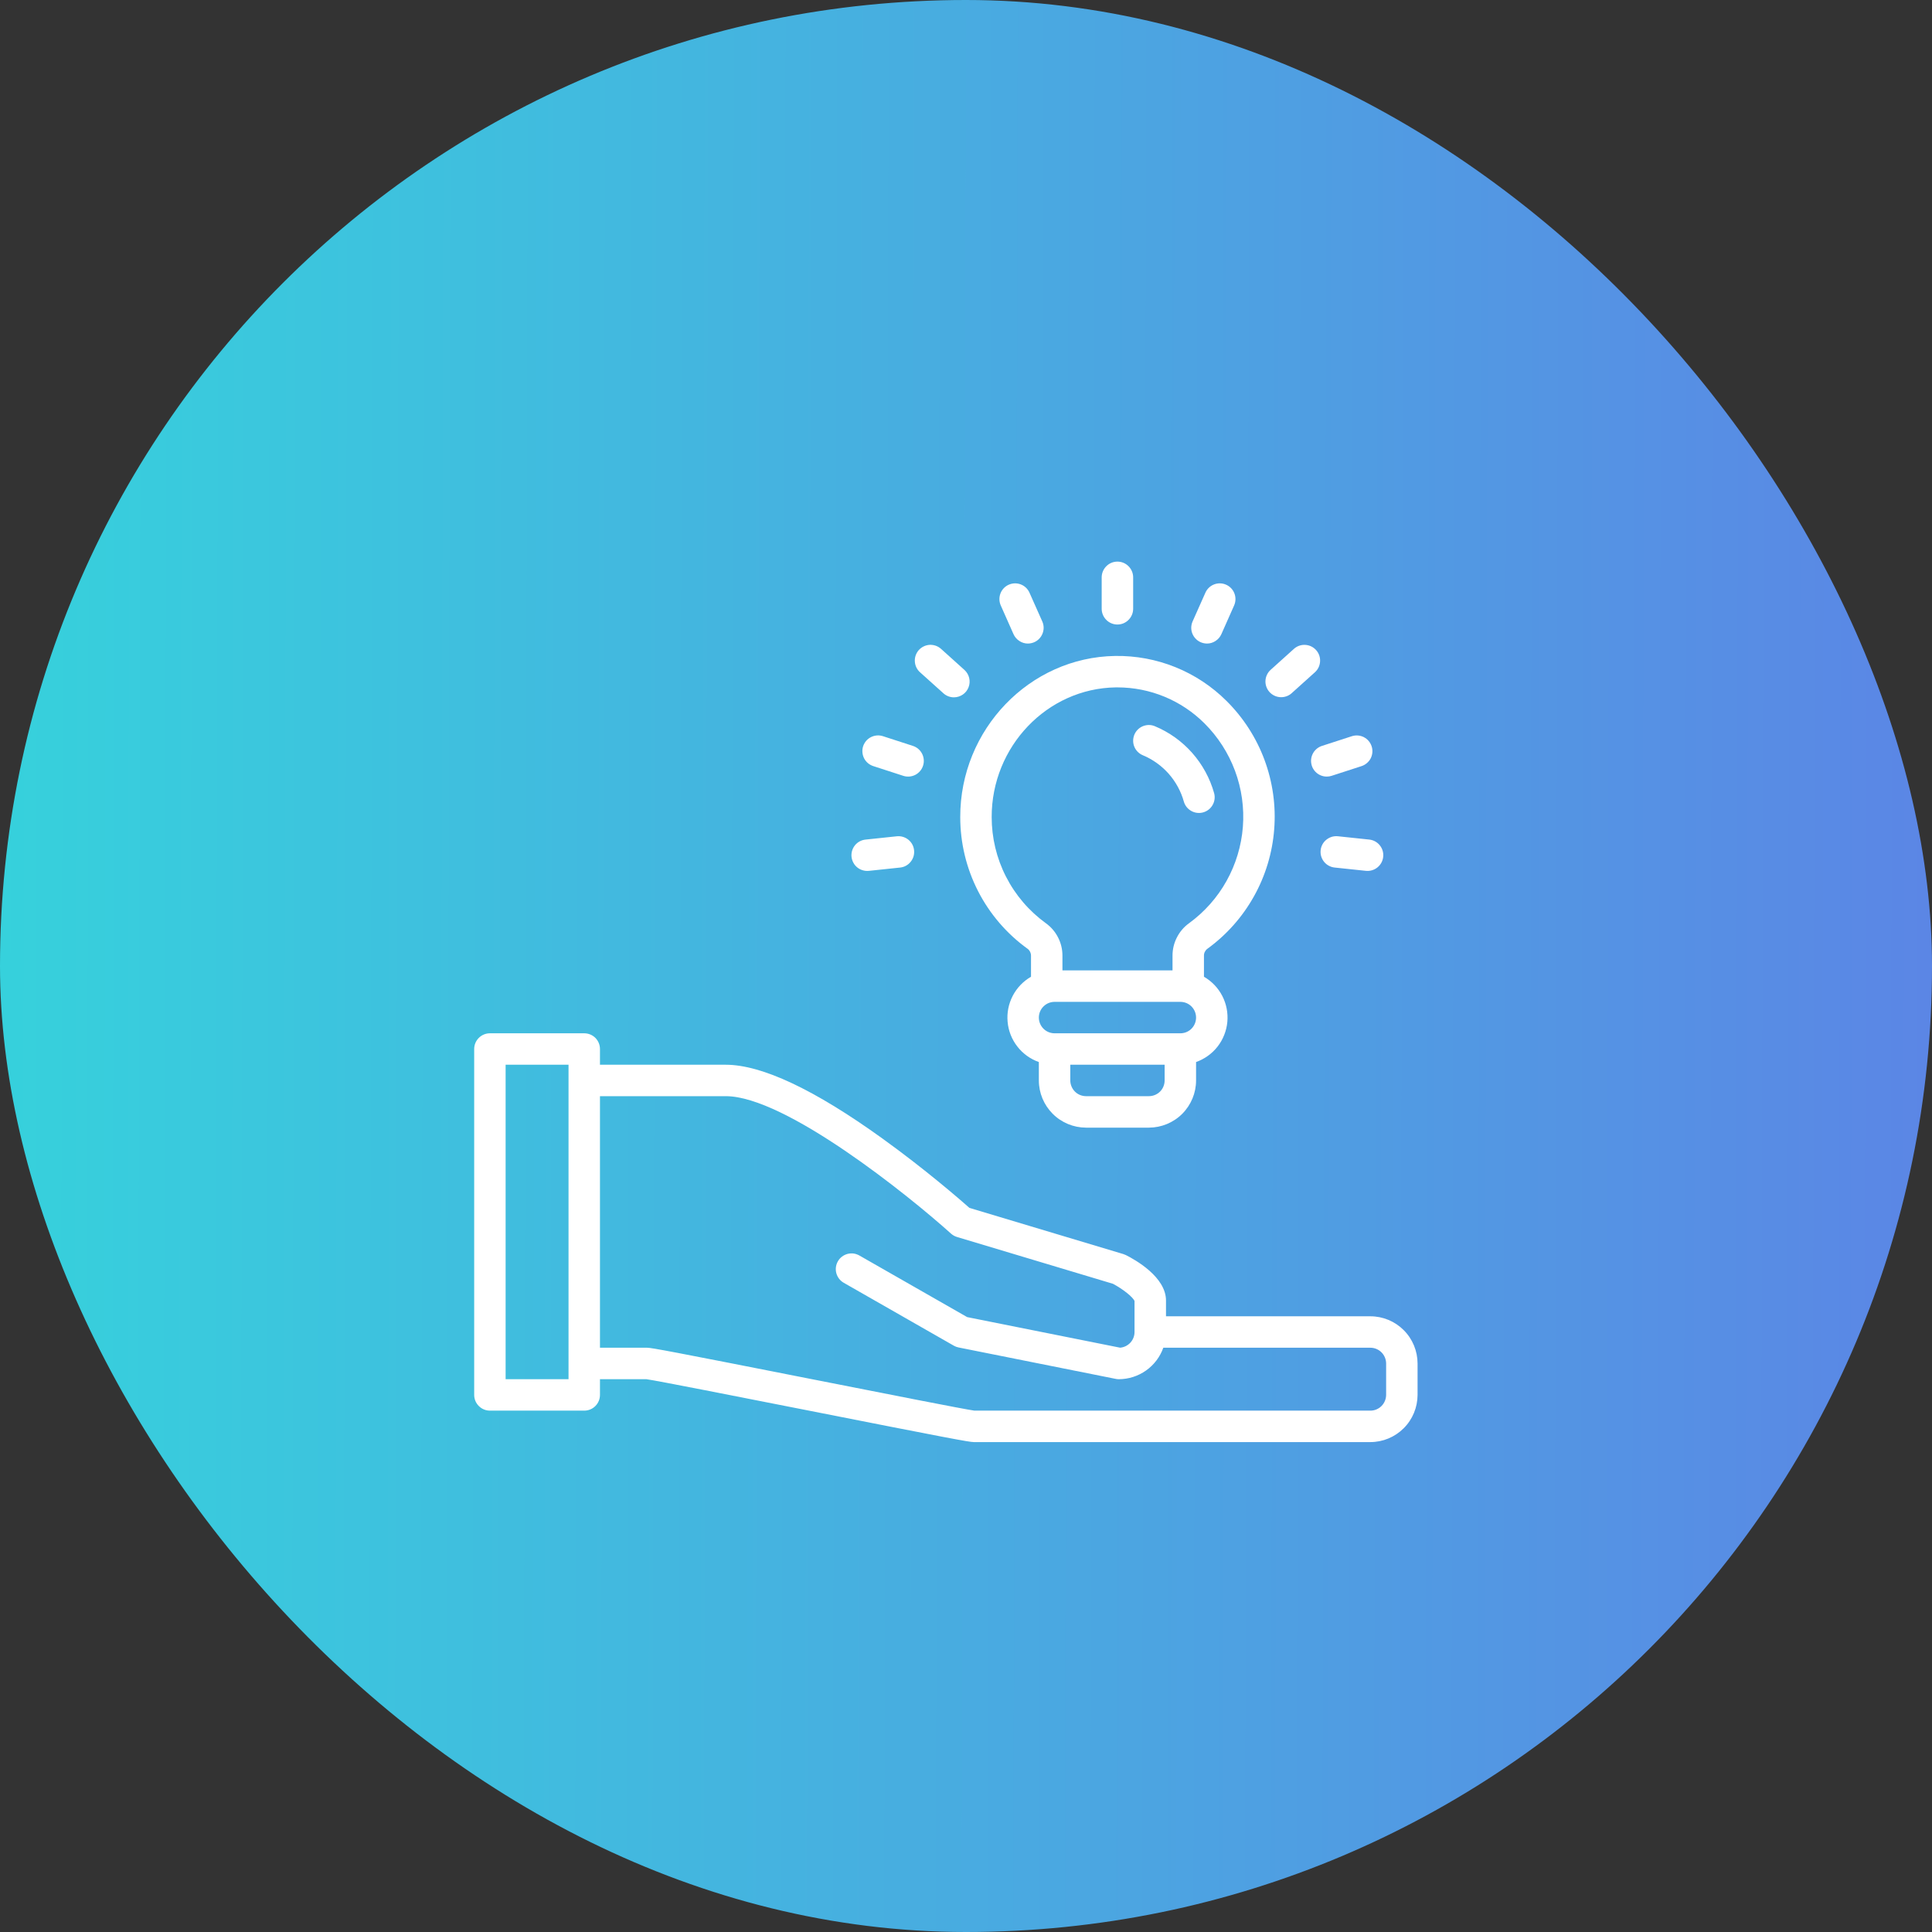 <svg width="48" height="48" viewBox="0 0 48 48" fill="none" xmlns="http://www.w3.org/2000/svg">
<rect x="0" y="0" width="48" height="48" fill="#333333" stroke="none"/>
<rect width="48" height="48" rx="24" fill="url(#paint0_linear)"/>
<path d="M29.996 23.573C30.472 23.228 30.866 22.784 31.153 22.271C31.44 21.759 31.612 21.19 31.657 20.604C31.703 20.018 31.62 19.43 31.416 18.879C31.212 18.329 30.89 17.829 30.473 17.415C30.11 17.053 29.679 16.768 29.204 16.576C28.729 16.384 28.22 16.289 27.707 16.297C25.58 16.328 23.853 18.124 23.857 20.301C23.857 20.94 24.008 21.57 24.299 22.139C24.59 22.708 25.013 23.2 25.531 23.573C25.558 23.593 25.579 23.619 25.594 23.649C25.608 23.679 25.616 23.712 25.615 23.746V24.267C25.421 24.379 25.263 24.544 25.16 24.743C25.057 24.942 25.013 25.166 25.034 25.389C25.054 25.612 25.138 25.825 25.276 26.001C25.413 26.178 25.599 26.312 25.81 26.386V26.844C25.81 27.154 25.934 27.452 26.154 27.672C26.373 27.892 26.671 28.015 26.982 28.016H28.544C28.855 28.015 29.153 27.892 29.373 27.672C29.592 27.452 29.716 27.154 29.716 26.844V26.386C29.927 26.311 30.113 26.178 30.251 26.001C30.388 25.825 30.472 25.612 30.493 25.389C30.513 25.166 30.47 24.942 30.367 24.743C30.264 24.544 30.106 24.379 29.912 24.267V23.745C29.911 23.712 29.918 23.679 29.933 23.649C29.948 23.619 29.969 23.593 29.996 23.573ZM24.638 20.3C24.635 18.548 26.017 17.103 27.719 17.078C27.733 17.078 27.748 17.078 27.763 17.078C28.574 17.078 29.351 17.399 29.925 17.972C30.26 18.306 30.519 18.709 30.684 19.152C30.849 19.596 30.915 20.071 30.879 20.543C30.842 21.015 30.704 21.473 30.473 21.887C30.243 22.3 29.925 22.658 29.542 22.937C29.414 23.029 29.31 23.151 29.239 23.292C29.167 23.432 29.13 23.588 29.131 23.746V24.109H26.396V23.746C26.397 23.588 26.36 23.432 26.288 23.292C26.217 23.151 26.113 23.03 25.985 22.938C25.568 22.636 25.228 22.24 24.994 21.781C24.759 21.322 24.638 20.815 24.638 20.3ZM28.545 27.234H26.982C26.879 27.234 26.779 27.193 26.706 27.12C26.633 27.047 26.592 26.947 26.591 26.844V26.453H28.935V26.844C28.935 26.947 28.894 27.047 28.821 27.12C28.747 27.193 28.648 27.234 28.545 27.234ZM29.326 25.672H26.201C26.097 25.672 25.998 25.631 25.925 25.558C25.851 25.484 25.81 25.385 25.81 25.281C25.81 25.178 25.851 25.078 25.925 25.005C25.998 24.932 26.097 24.891 26.201 24.891H29.326C29.43 24.891 29.529 24.932 29.602 25.005C29.675 25.078 29.716 25.178 29.716 25.281C29.716 25.385 29.675 25.484 29.602 25.558C29.529 25.631 29.43 25.672 29.326 25.672Z" fill="white"/>
<path d="M28.396 18.765C28.641 18.868 28.86 19.025 29.037 19.225C29.213 19.425 29.342 19.662 29.413 19.918C29.442 20.017 29.509 20.099 29.599 20.149C29.689 20.199 29.795 20.211 29.893 20.183C29.992 20.155 30.076 20.09 30.127 20C30.178 19.911 30.192 19.806 30.165 19.707C30.061 19.336 29.874 18.994 29.619 18.705C29.364 18.417 29.047 18.19 28.691 18.042C28.596 18.002 28.488 18.003 28.392 18.043C28.297 18.083 28.221 18.159 28.182 18.255C28.143 18.351 28.143 18.459 28.183 18.554C28.223 18.65 28.3 18.726 28.396 18.765L28.396 18.765Z" fill="white"/>
<path d="M28.153 15.125V14.344C28.153 14.24 28.111 14.141 28.038 14.068C27.965 13.994 27.866 13.953 27.762 13.953C27.658 13.953 27.559 13.994 27.486 14.068C27.413 14.141 27.371 14.24 27.371 14.344V15.125C27.371 15.229 27.413 15.328 27.486 15.401C27.559 15.475 27.658 15.516 27.762 15.516C27.866 15.516 27.965 15.475 28.038 15.401C28.111 15.328 28.153 15.229 28.153 15.125Z" fill="white"/>
<path d="M25.539 15.989C25.604 15.988 25.668 15.972 25.725 15.941C25.782 15.91 25.831 15.865 25.866 15.81C25.901 15.756 25.922 15.693 25.928 15.628C25.933 15.563 25.922 15.498 25.895 15.439L25.577 14.725C25.535 14.63 25.457 14.556 25.36 14.519C25.264 14.482 25.156 14.485 25.062 14.527C24.967 14.569 24.893 14.647 24.856 14.744C24.819 14.841 24.822 14.948 24.864 15.043L25.181 15.757C25.212 15.826 25.262 15.884 25.326 15.925C25.389 15.967 25.463 15.989 25.539 15.989Z" fill="white"/>
<path d="M23.699 17.325C23.778 17.325 23.855 17.301 23.921 17.256C23.986 17.212 24.036 17.148 24.064 17.074C24.092 17.001 24.098 16.92 24.079 16.843C24.061 16.766 24.019 16.697 23.961 16.644L23.38 16.121C23.303 16.052 23.202 16.016 23.098 16.021C22.995 16.027 22.898 16.073 22.828 16.15C22.759 16.227 22.723 16.329 22.729 16.432C22.734 16.536 22.78 16.633 22.857 16.702L23.438 17.224C23.509 17.289 23.603 17.325 23.699 17.325Z" fill="white"/>
<path d="M22.933 19.024C22.965 18.926 22.956 18.819 22.909 18.726C22.862 18.634 22.78 18.564 22.682 18.532L21.939 18.291C21.89 18.275 21.838 18.268 21.787 18.272C21.736 18.276 21.686 18.29 21.64 18.313C21.594 18.336 21.553 18.368 21.519 18.407C21.486 18.447 21.46 18.492 21.444 18.541C21.428 18.59 21.422 18.642 21.427 18.693C21.431 18.744 21.445 18.794 21.468 18.84C21.492 18.886 21.524 18.927 21.564 18.96C21.603 18.993 21.648 19.018 21.698 19.034L22.441 19.275C22.489 19.291 22.541 19.297 22.592 19.293C22.643 19.289 22.693 19.275 22.739 19.252C22.784 19.229 22.825 19.197 22.858 19.158C22.892 19.119 22.917 19.073 22.933 19.024V19.024Z" fill="white"/>
<path d="M22.284 20.777L21.507 20.859C21.455 20.864 21.405 20.879 21.36 20.903C21.315 20.927 21.274 20.96 21.242 21C21.209 21.04 21.185 21.086 21.17 21.136C21.156 21.185 21.151 21.237 21.156 21.288C21.162 21.339 21.177 21.389 21.202 21.434C21.226 21.48 21.26 21.52 21.3 21.552C21.34 21.584 21.386 21.608 21.436 21.622C21.485 21.637 21.537 21.641 21.588 21.636L22.365 21.554C22.468 21.543 22.562 21.491 22.626 21.41C22.691 21.33 22.721 21.227 22.71 21.125C22.7 21.022 22.649 20.928 22.569 20.863C22.489 20.798 22.386 20.767 22.284 20.777Z" fill="white"/>
<path d="M33.161 21.554L33.938 21.636C34.041 21.646 34.143 21.615 34.223 21.55C34.303 21.485 34.355 21.39 34.365 21.288C34.376 21.185 34.346 21.082 34.281 21.002C34.216 20.921 34.122 20.87 34.02 20.859L33.243 20.777C33.191 20.771 33.14 20.776 33.09 20.79C33.041 20.805 32.995 20.829 32.955 20.861C32.914 20.893 32.881 20.933 32.856 20.978C32.832 21.023 32.816 21.073 32.811 21.124C32.806 21.175 32.81 21.227 32.825 21.277C32.84 21.326 32.864 21.372 32.897 21.412C32.929 21.452 32.969 21.485 33.015 21.509C33.06 21.534 33.11 21.549 33.161 21.554Z" fill="white"/>
<path d="M32.964 19.294C33.005 19.294 33.045 19.288 33.084 19.275L33.827 19.034C33.876 19.018 33.921 18.993 33.96 18.959C33.999 18.926 34.032 18.885 34.055 18.84C34.078 18.794 34.092 18.744 34.096 18.693C34.1 18.642 34.094 18.59 34.078 18.542C34.062 18.493 34.037 18.448 34.004 18.409C33.971 18.37 33.93 18.338 33.884 18.314C33.838 18.291 33.788 18.277 33.737 18.273C33.686 18.269 33.635 18.275 33.586 18.291L32.843 18.532C32.755 18.561 32.679 18.62 32.63 18.7C32.582 18.779 32.563 18.873 32.578 18.965C32.592 19.057 32.639 19.14 32.71 19.201C32.781 19.261 32.87 19.294 32.964 19.294Z" fill="white"/>
<path d="M32.088 17.225L32.669 16.702C32.746 16.633 32.792 16.536 32.797 16.432C32.803 16.329 32.767 16.227 32.698 16.151C32.628 16.073 32.531 16.027 32.428 16.022C32.324 16.016 32.223 16.052 32.146 16.122L31.566 16.644C31.49 16.714 31.445 16.811 31.44 16.913C31.435 17.016 31.471 17.116 31.54 17.193C31.609 17.269 31.705 17.315 31.808 17.321C31.91 17.327 32.011 17.293 32.088 17.225Z" fill="white"/>
<path d="M29.986 15.989C30.062 15.989 30.136 15.967 30.199 15.925C30.263 15.884 30.313 15.826 30.344 15.757L30.661 15.043C30.703 14.948 30.706 14.841 30.669 14.744C30.632 14.647 30.558 14.569 30.463 14.527C30.369 14.485 30.261 14.482 30.165 14.519C30.068 14.556 29.99 14.63 29.948 14.725L29.63 15.439C29.604 15.498 29.592 15.563 29.597 15.628C29.602 15.693 29.624 15.756 29.659 15.81C29.695 15.865 29.743 15.91 29.8 15.941C29.857 15.972 29.921 15.988 29.986 15.989H29.986Z" fill="white"/>
<path d="M34.047 32.703H28.969V32.312C28.969 31.726 28.206 31.299 27.972 31.182C27.951 31.172 27.931 31.164 27.909 31.157L24.086 30.01C23.844 29.796 22.979 29.046 21.922 28.285C20.234 27.069 18.925 26.453 18.031 26.453H14.906V26.062C14.906 25.959 14.865 25.86 14.792 25.786C14.719 25.713 14.619 25.672 14.516 25.672H12.172C12.068 25.672 11.969 25.713 11.896 25.786C11.822 25.86 11.781 25.959 11.781 26.062V34.656C11.781 34.76 11.822 34.859 11.896 34.932C11.969 35.006 12.068 35.047 12.172 35.047H14.516C14.619 35.047 14.719 35.006 14.792 34.932C14.865 34.859 14.906 34.76 14.906 34.656V34.266H16.06C16.304 34.298 18.297 34.692 20.059 35.039C23.584 35.735 24.082 35.828 24.192 35.828H34.047C34.358 35.828 34.655 35.704 34.875 35.484C35.095 35.265 35.218 34.967 35.219 34.656V33.875C35.218 33.564 35.095 33.266 34.875 33.047C34.655 32.827 34.358 32.703 34.047 32.703ZM14.125 34.266H12.562V26.453H14.125V34.266ZM34.438 34.656C34.437 34.76 34.396 34.859 34.323 34.932C34.25 35.006 34.15 35.047 34.047 35.047H24.21C23.966 35.014 21.973 34.621 20.211 34.273C16.686 33.577 16.188 33.484 16.078 33.484H14.906V27.234H18.031C19.509 27.234 22.573 29.7 23.629 30.65C23.672 30.688 23.723 30.717 23.778 30.733L27.65 31.895C27.894 32.023 28.15 32.227 28.187 32.324V33.094C28.187 33.192 28.15 33.286 28.084 33.358C28.017 33.43 27.926 33.475 27.829 33.483L24.029 32.723L21.35 31.192C21.305 31.167 21.256 31.15 21.205 31.143C21.154 31.137 21.103 31.141 21.053 31.154C21.004 31.168 20.957 31.191 20.917 31.222C20.876 31.253 20.842 31.293 20.817 31.337C20.791 31.382 20.775 31.431 20.768 31.482C20.762 31.533 20.765 31.584 20.779 31.634C20.793 31.684 20.816 31.73 20.847 31.77C20.879 31.811 20.918 31.845 20.962 31.87L23.697 33.433C23.733 33.454 23.773 33.469 23.814 33.477L27.72 34.258C27.745 34.263 27.771 34.266 27.797 34.266C28.039 34.265 28.275 34.19 28.473 34.05C28.671 33.91 28.821 33.713 28.902 33.484H34.047C34.15 33.484 34.25 33.526 34.323 33.599C34.396 33.672 34.437 33.771 34.438 33.875V34.656Z" fill="white"/>
<defs>
<linearGradient id="paint0_linear" x1="0" y1="0" x2="48" y2="0.113" gradientUnits="userSpaceOnUse">
<stop stop-color="#36D1DC"/>
<stop offset="1" stop-color="#5B86E5"/>
</linearGradient>
</defs>
</svg>
